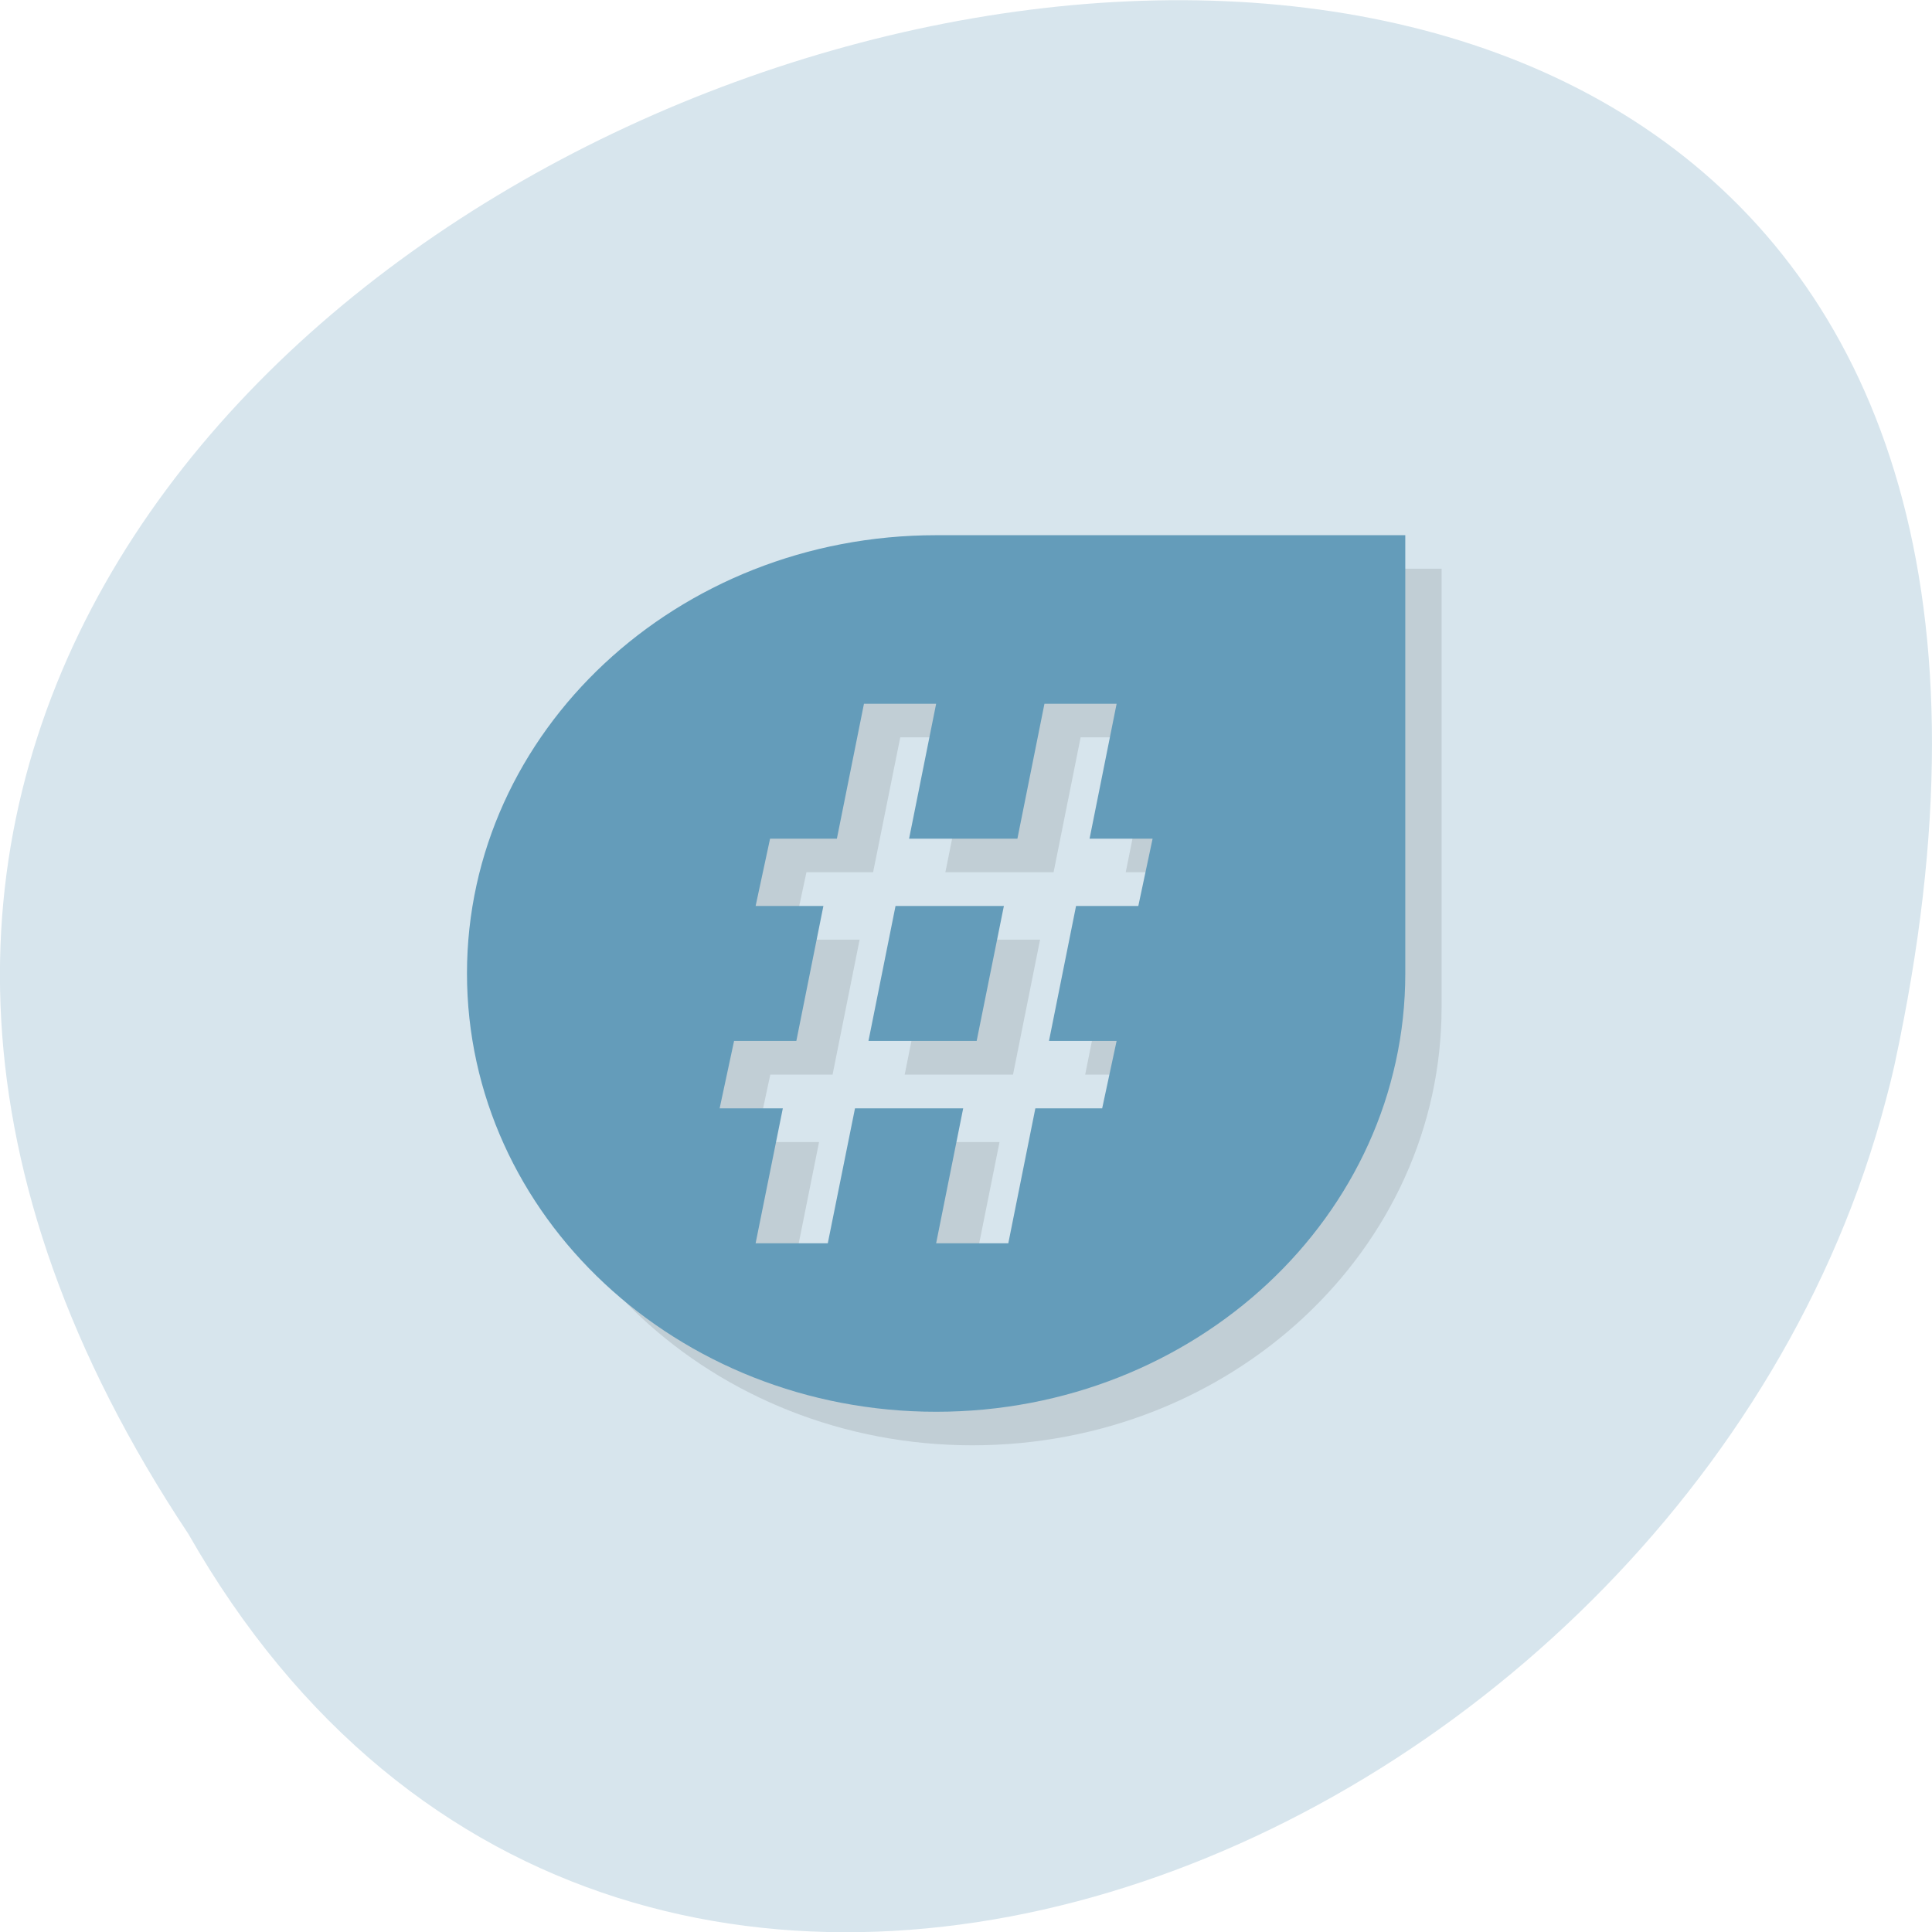 <svg xmlns="http://www.w3.org/2000/svg" viewBox="0 0 48 48"><path d="m 4.68 38.11 c -23.988 -36.09 52.52 -58.31 42.39 -11.664 c -4.316 19.281 -31.387 30.98 -42.39 11.664" fill="#d7e5ed"/><path d="m 24.16 14.13 c -6.438 0 -11.66 4.875 -11.66 10.891 c 0 6.01 5.223 10.887 11.66 10.887 c 6.438 0 11.656 -4.875 11.656 -10.887 v -10.891 m -13.449 4.188 h 1.793 l -0.672 3.352 h 2.688 l 0.672 -3.352 h 1.793 l -0.672 3.352 h 1.57 l -0.359 1.676 h -1.547 l -0.672 3.352 h 1.68 l -0.355 1.676 h -1.66 l -0.672 3.348 h -1.793 l 0.672 -3.348 h -2.691 l -0.672 3.348 h -1.793 l 0.672 -3.348 h -1.57 l 0.359 -1.676 h 1.547 l 0.672 -3.352 h -1.68 l 0.359 -1.676 h 1.656 m 1.457 1.676 l -0.672 3.352 h 2.691 l 0.672 -3.352" fill-opacity="0.102"/><path d="m 23.258 13.297 c -6.438 0 -11.656 4.875 -11.656 10.887 c 0 6.02 5.219 10.891 11.656 10.891 c 6.438 0 11.656 -4.875 11.656 -10.891 v -10.887 m -13.449 4.188 h 1.793 l -0.672 3.352 h 2.691 l 0.672 -3.352 h 1.793 l -0.672 3.352 h 1.566 l -0.355 1.672 h -1.547 l -0.672 3.352 h 1.68 l -0.359 1.676 h -1.66 l -0.672 3.352 h -1.793 l 0.672 -3.352 h -2.688 l -0.676 3.352 h -1.793 l 0.676 -3.352 h -1.57 l 0.359 -1.676 h 1.547 l 0.672 -3.352 h -1.684 l 0.359 -1.672 h 1.66 m 1.457 1.672 l -0.672 3.352 h 2.688 l 0.676 -3.352" fill="#649cba"/></svg>